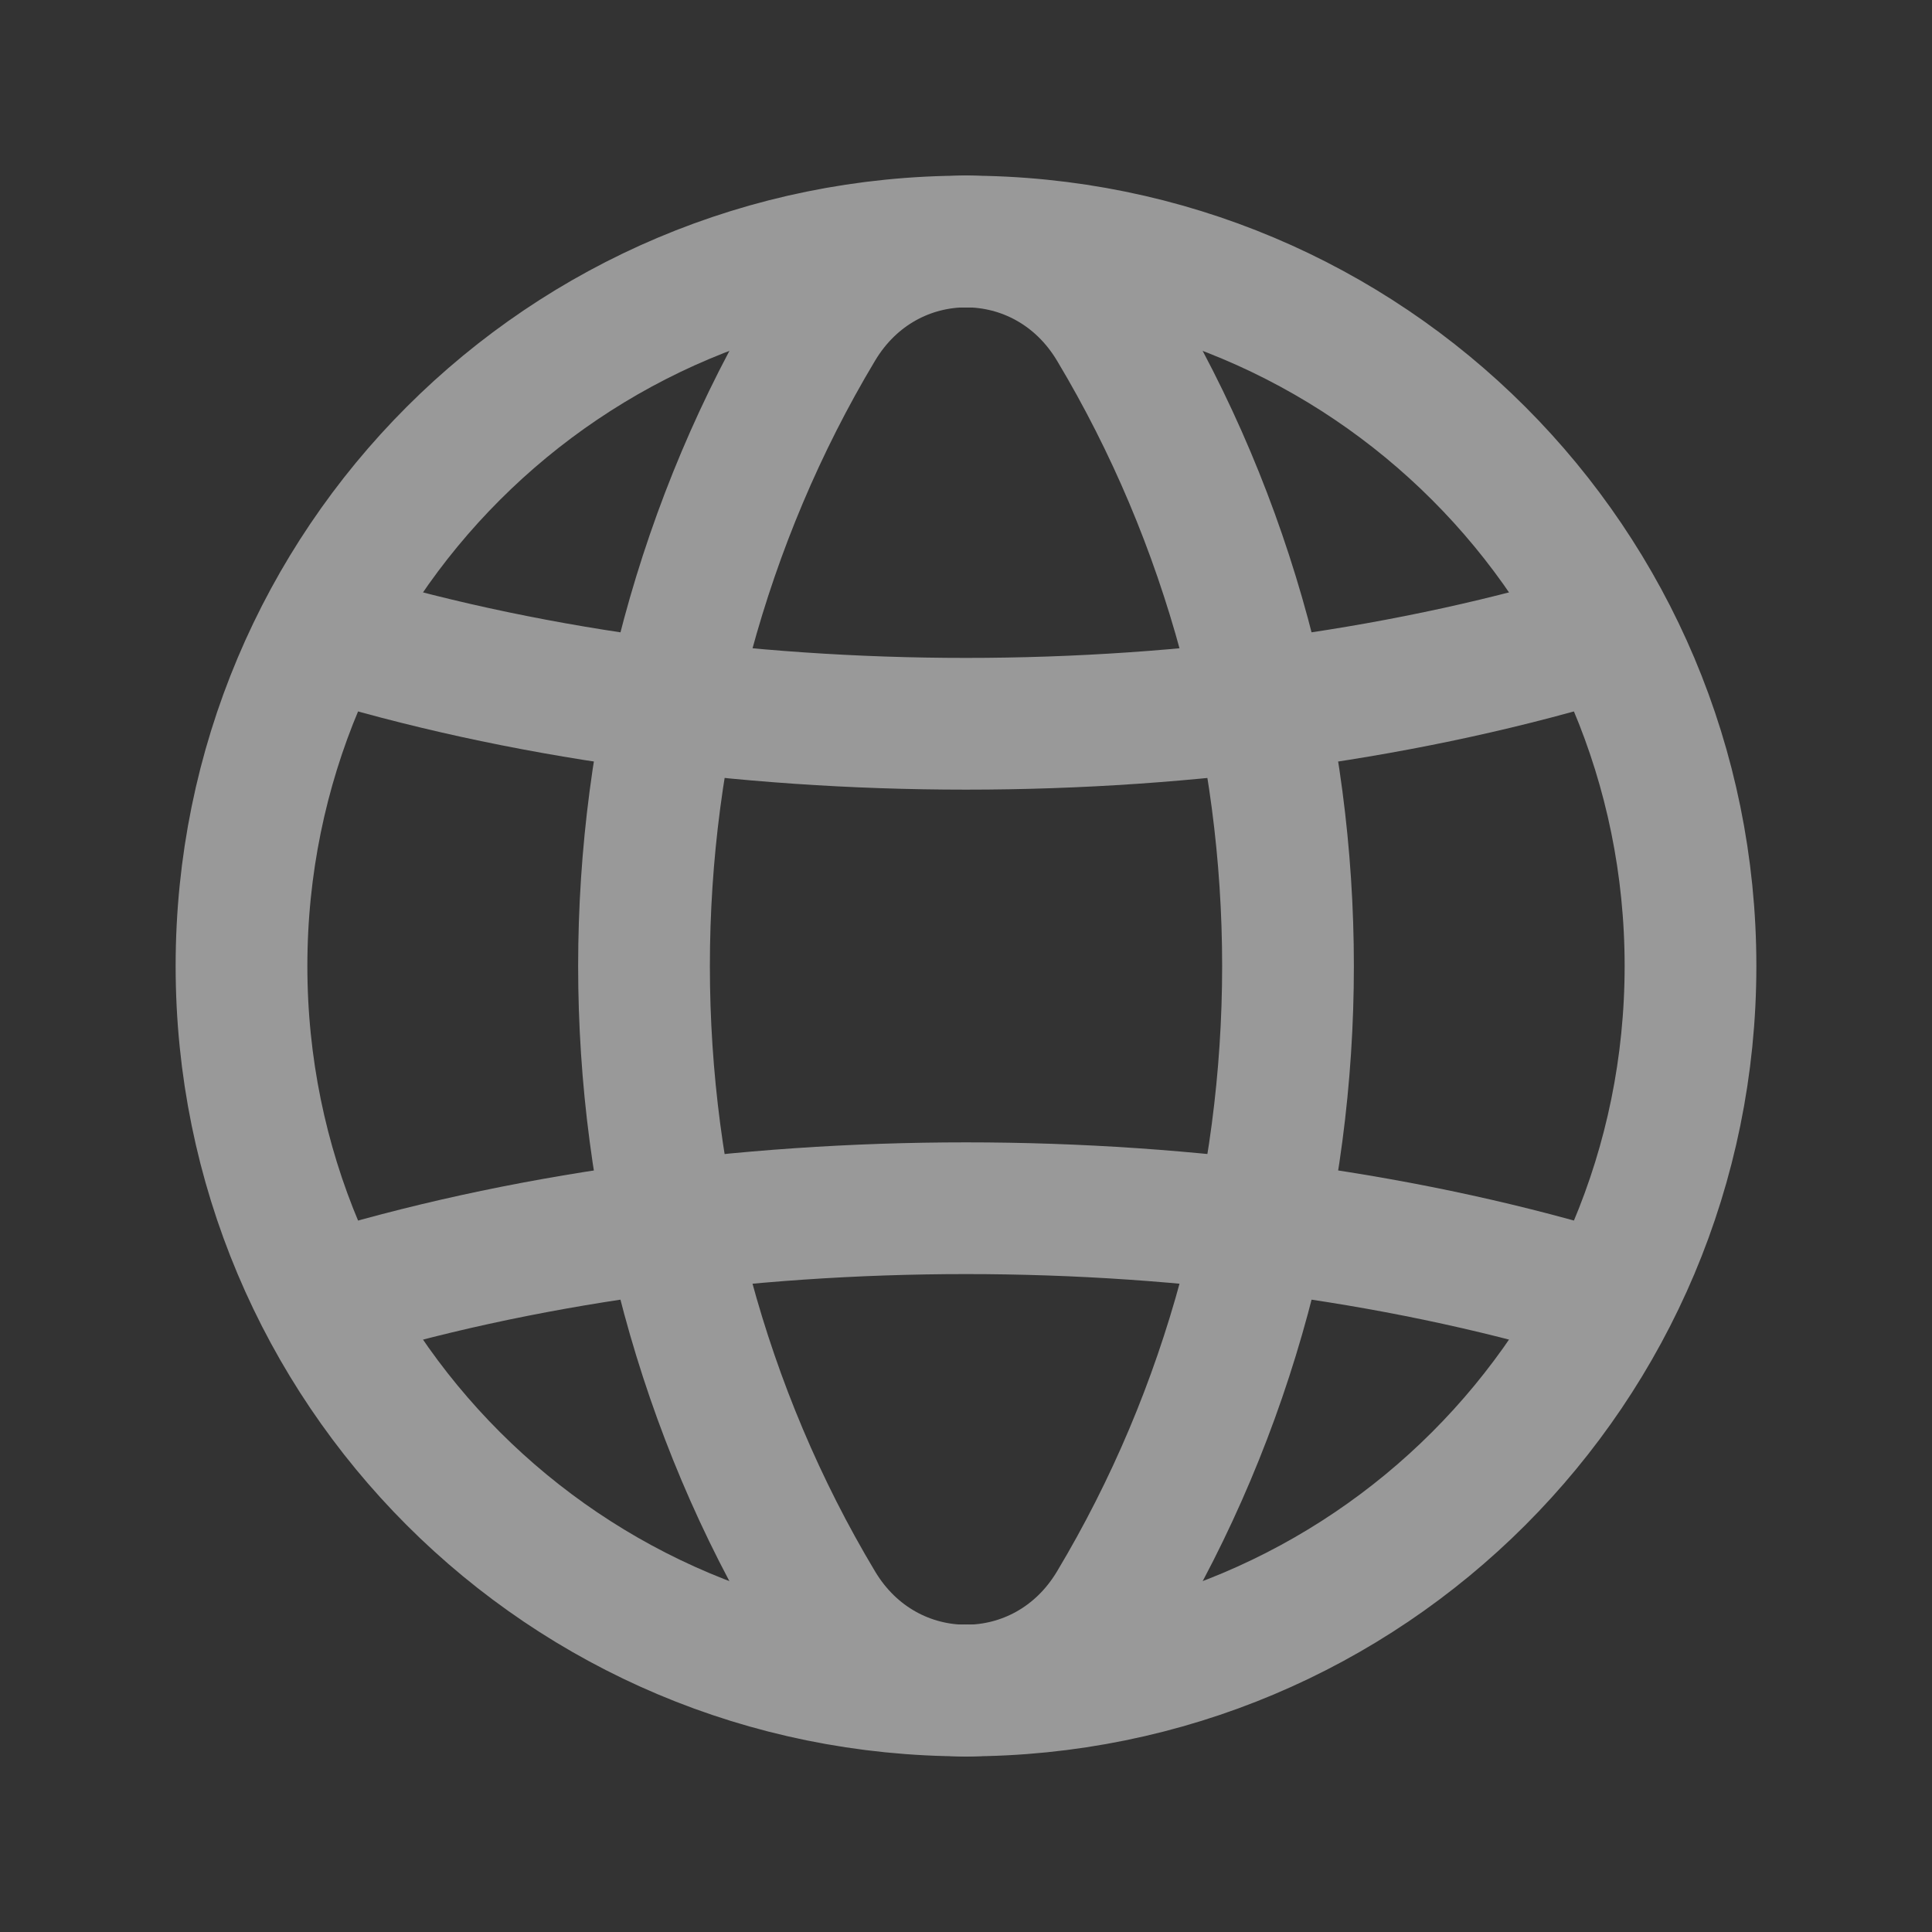 <svg width="22" height="22" viewBox="0 0 22 22" fill="none" xmlns="http://www.w3.org/2000/svg">
<rect x="0" y="0" width="22" height="22" fill="#333333" stroke="none"/>
<g opacity="0.5">
<path d="M11 2.75C15.567 2.75 19.25 6.433 19.25 11C19.25 15.567 15.567 19.25 11 19.25" stroke="white" stroke-width="1.5" stroke-linecap="round" stroke-linejoin="round"/>
<path d="M11 19.25C6.433 19.25 2.75 15.567 2.75 11C2.75 6.433 6.433 2.75 11 2.75" stroke="white" stroke-width="1.5" stroke-linecap="round" stroke-linejoin="round"/>
<path fill-rule="evenodd" clip-rule="evenodd" d="M9.321 3.722C6.671 8.145 6.671 13.856 9.321 18.279C10.096 19.575 11.905 19.575 12.68 18.279C15.329 13.856 15.329 8.145 12.68 3.722C11.904 2.426 10.096 2.426 9.321 3.722Z" stroke="white" stroke-width="1.5" stroke-linecap="round" stroke-linejoin="round"/>
<path d="M3.676 7.203C8.16 8.588 13.84 8.588 18.323 7.203" stroke="white" stroke-width="1.5" stroke-linecap="round" stroke-linejoin="round"/>
<path d="M18.324 14.797C13.84 13.412 8.16 13.412 3.677 14.797" stroke="white" stroke-width="1.5" stroke-linecap="round" stroke-linejoin="round"/>
</g>
</svg>
